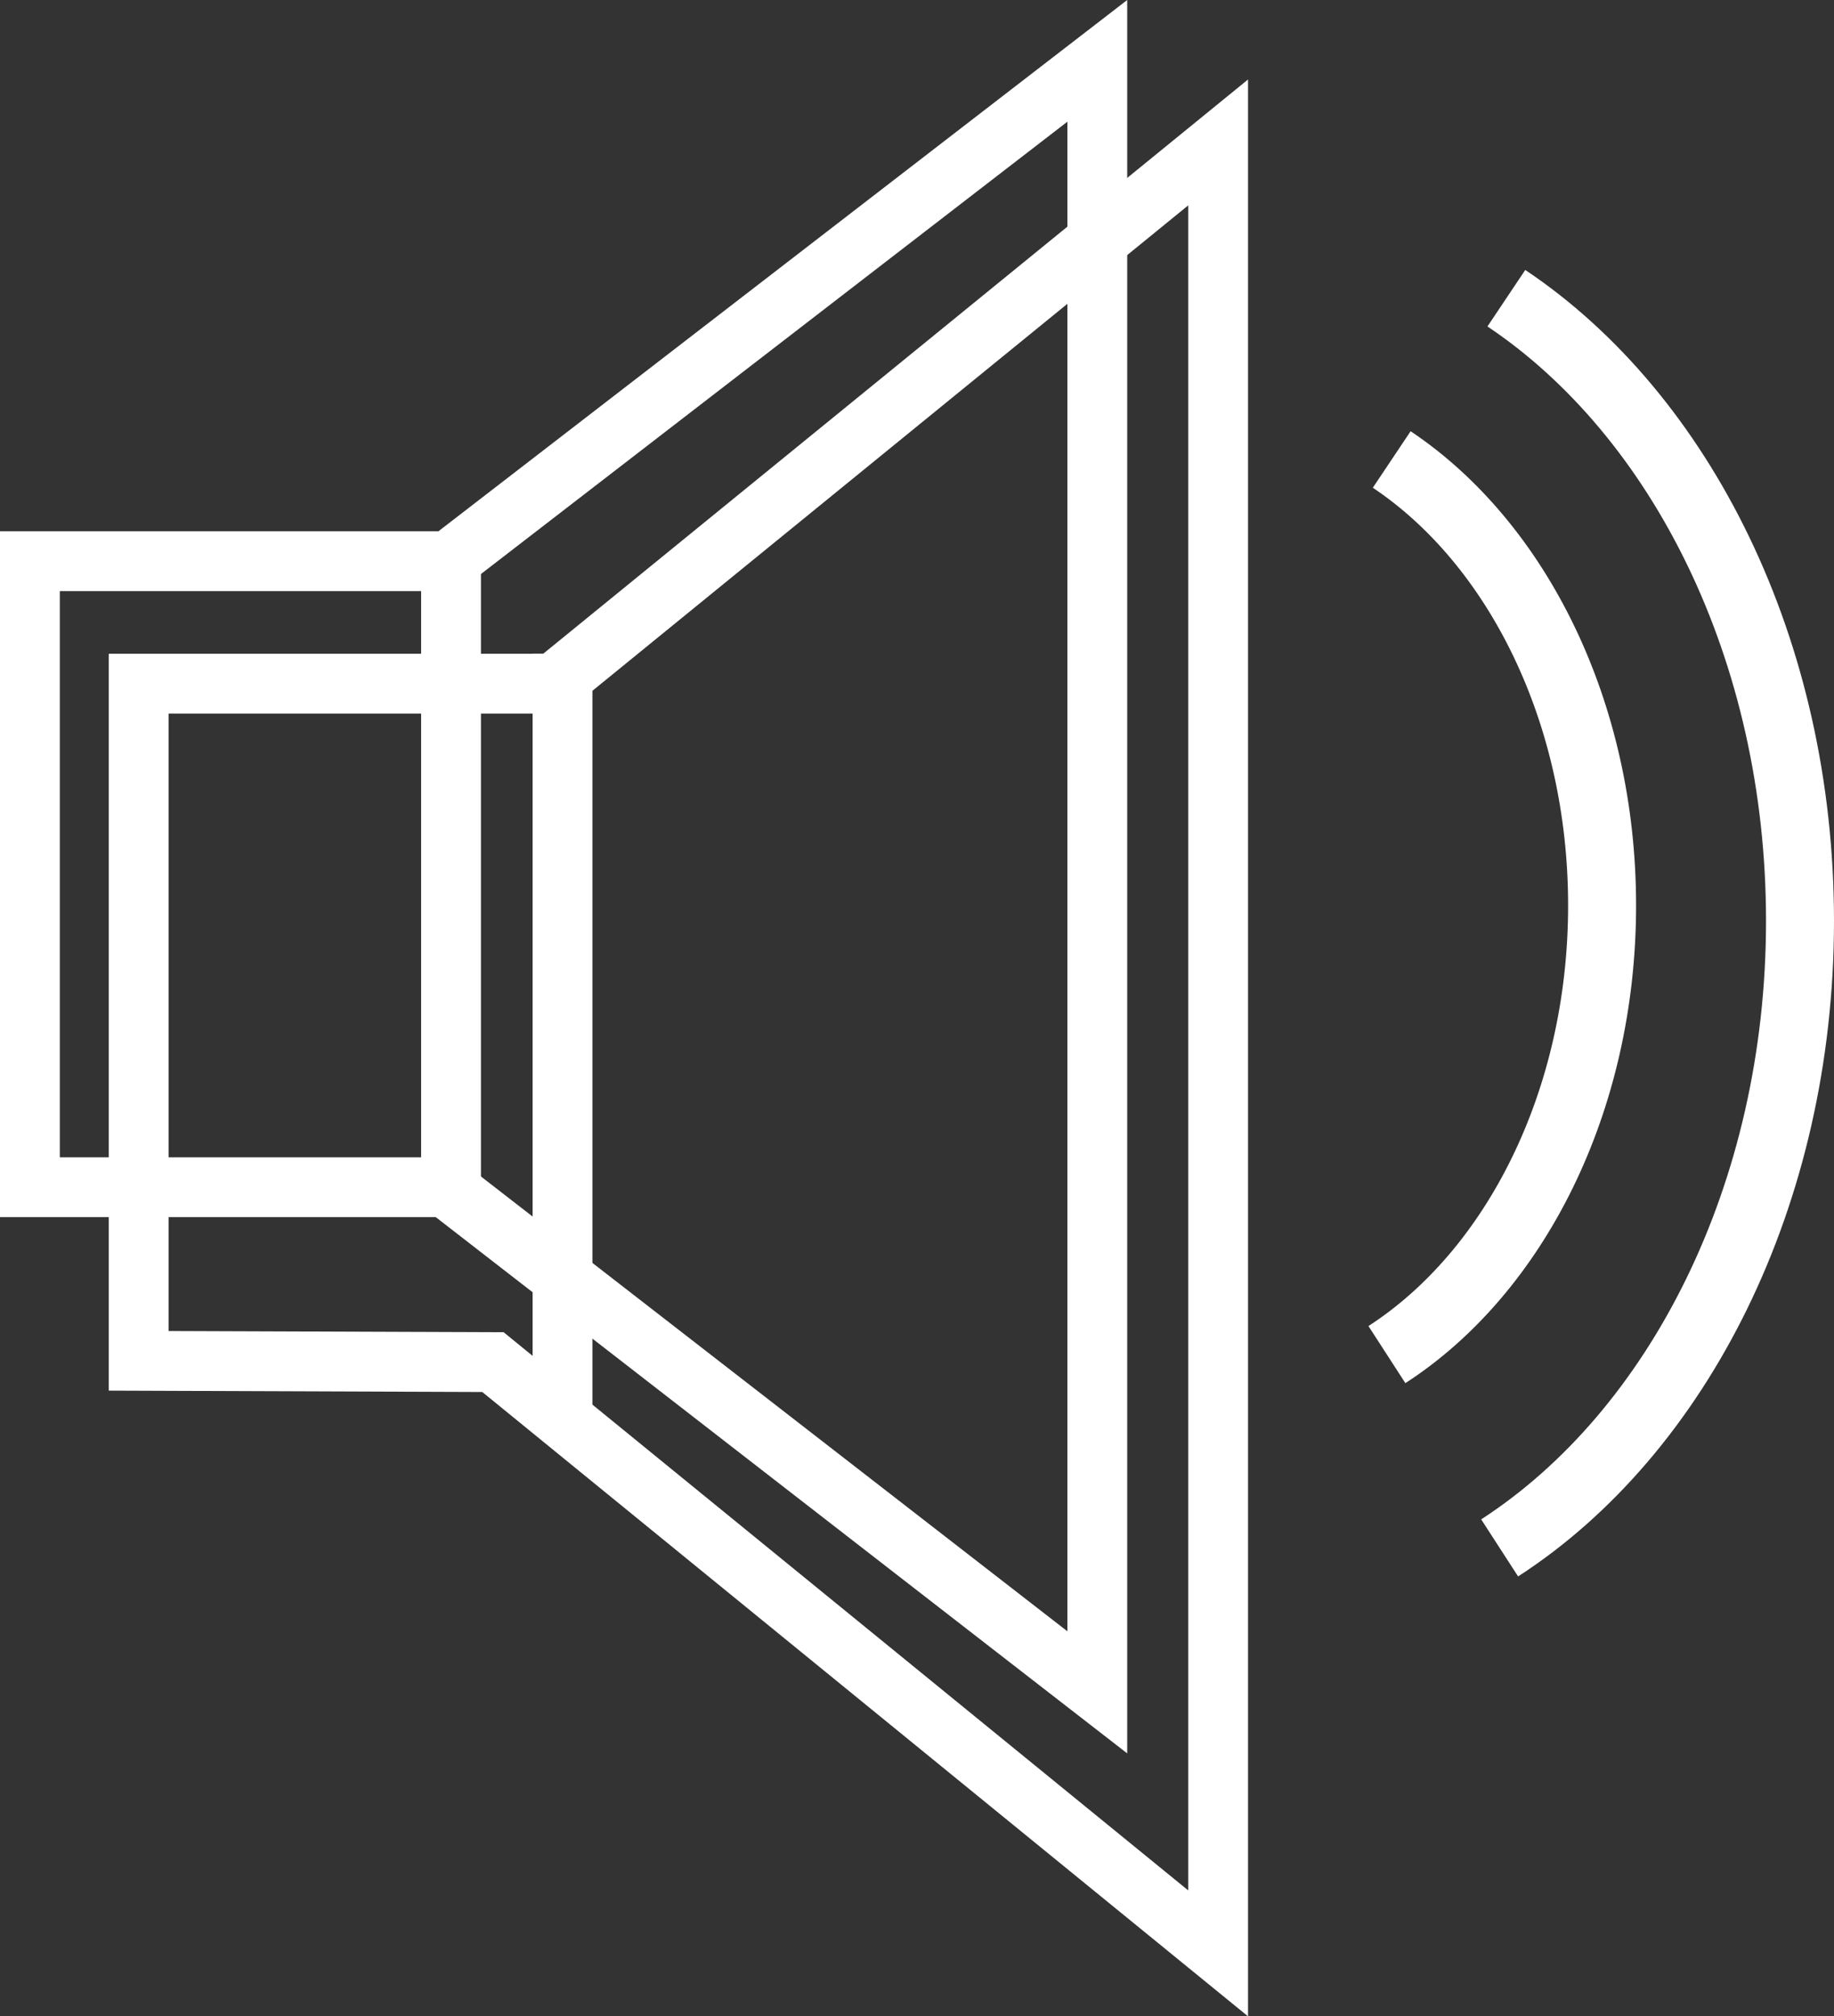<svg id="Layer_2" data-name="Layer 2" xmlns="http://www.w3.org/2000/svg" viewBox="0 0 674.5 741.54"><rect x="0" y="0" width="674.5" height="741.54" fill="#333333" stroke="none"/><defs><style>.cls-1,.cls-2{fill:none;stroke:#fff;stroke-miterlimit:10;}.cls-1{stroke-width:22px;}.cls-2{stroke-width:25px;}</style></defs><polygon class="cls-1" points="164.98 206.39 11 206.39 11 436.62 164.03 436.62 403.56 622.38 403.56 22.38 164.98 206.39"/><line class="cls-1" x1="165.88" y1="210.7" x2="165.88" y2="436.38"/><line class="cls-1" x1="206.88" y1="240.38" x2="206.88" y2="518.38"/><polygon class="cls-1" points="203.69 251.42 51 251.42 51 500.46 181.3 500.94 448 718.38 448 52.38 203.69 251.42"/><path class="cls-2" d="M671.84,291.6c46,30.77,77.37,92.68,77.37,164,0,72.27-32.21,134.84-79.14,165.19" transform="translate(-160 -122.62)"/><path class="cls-2" d="M714,232.29c64.17,42.94,108,129.36,108,229,0,100.88-45,188.23-110.47,230.59" transform="translate(-160 -122.62)"/></svg>